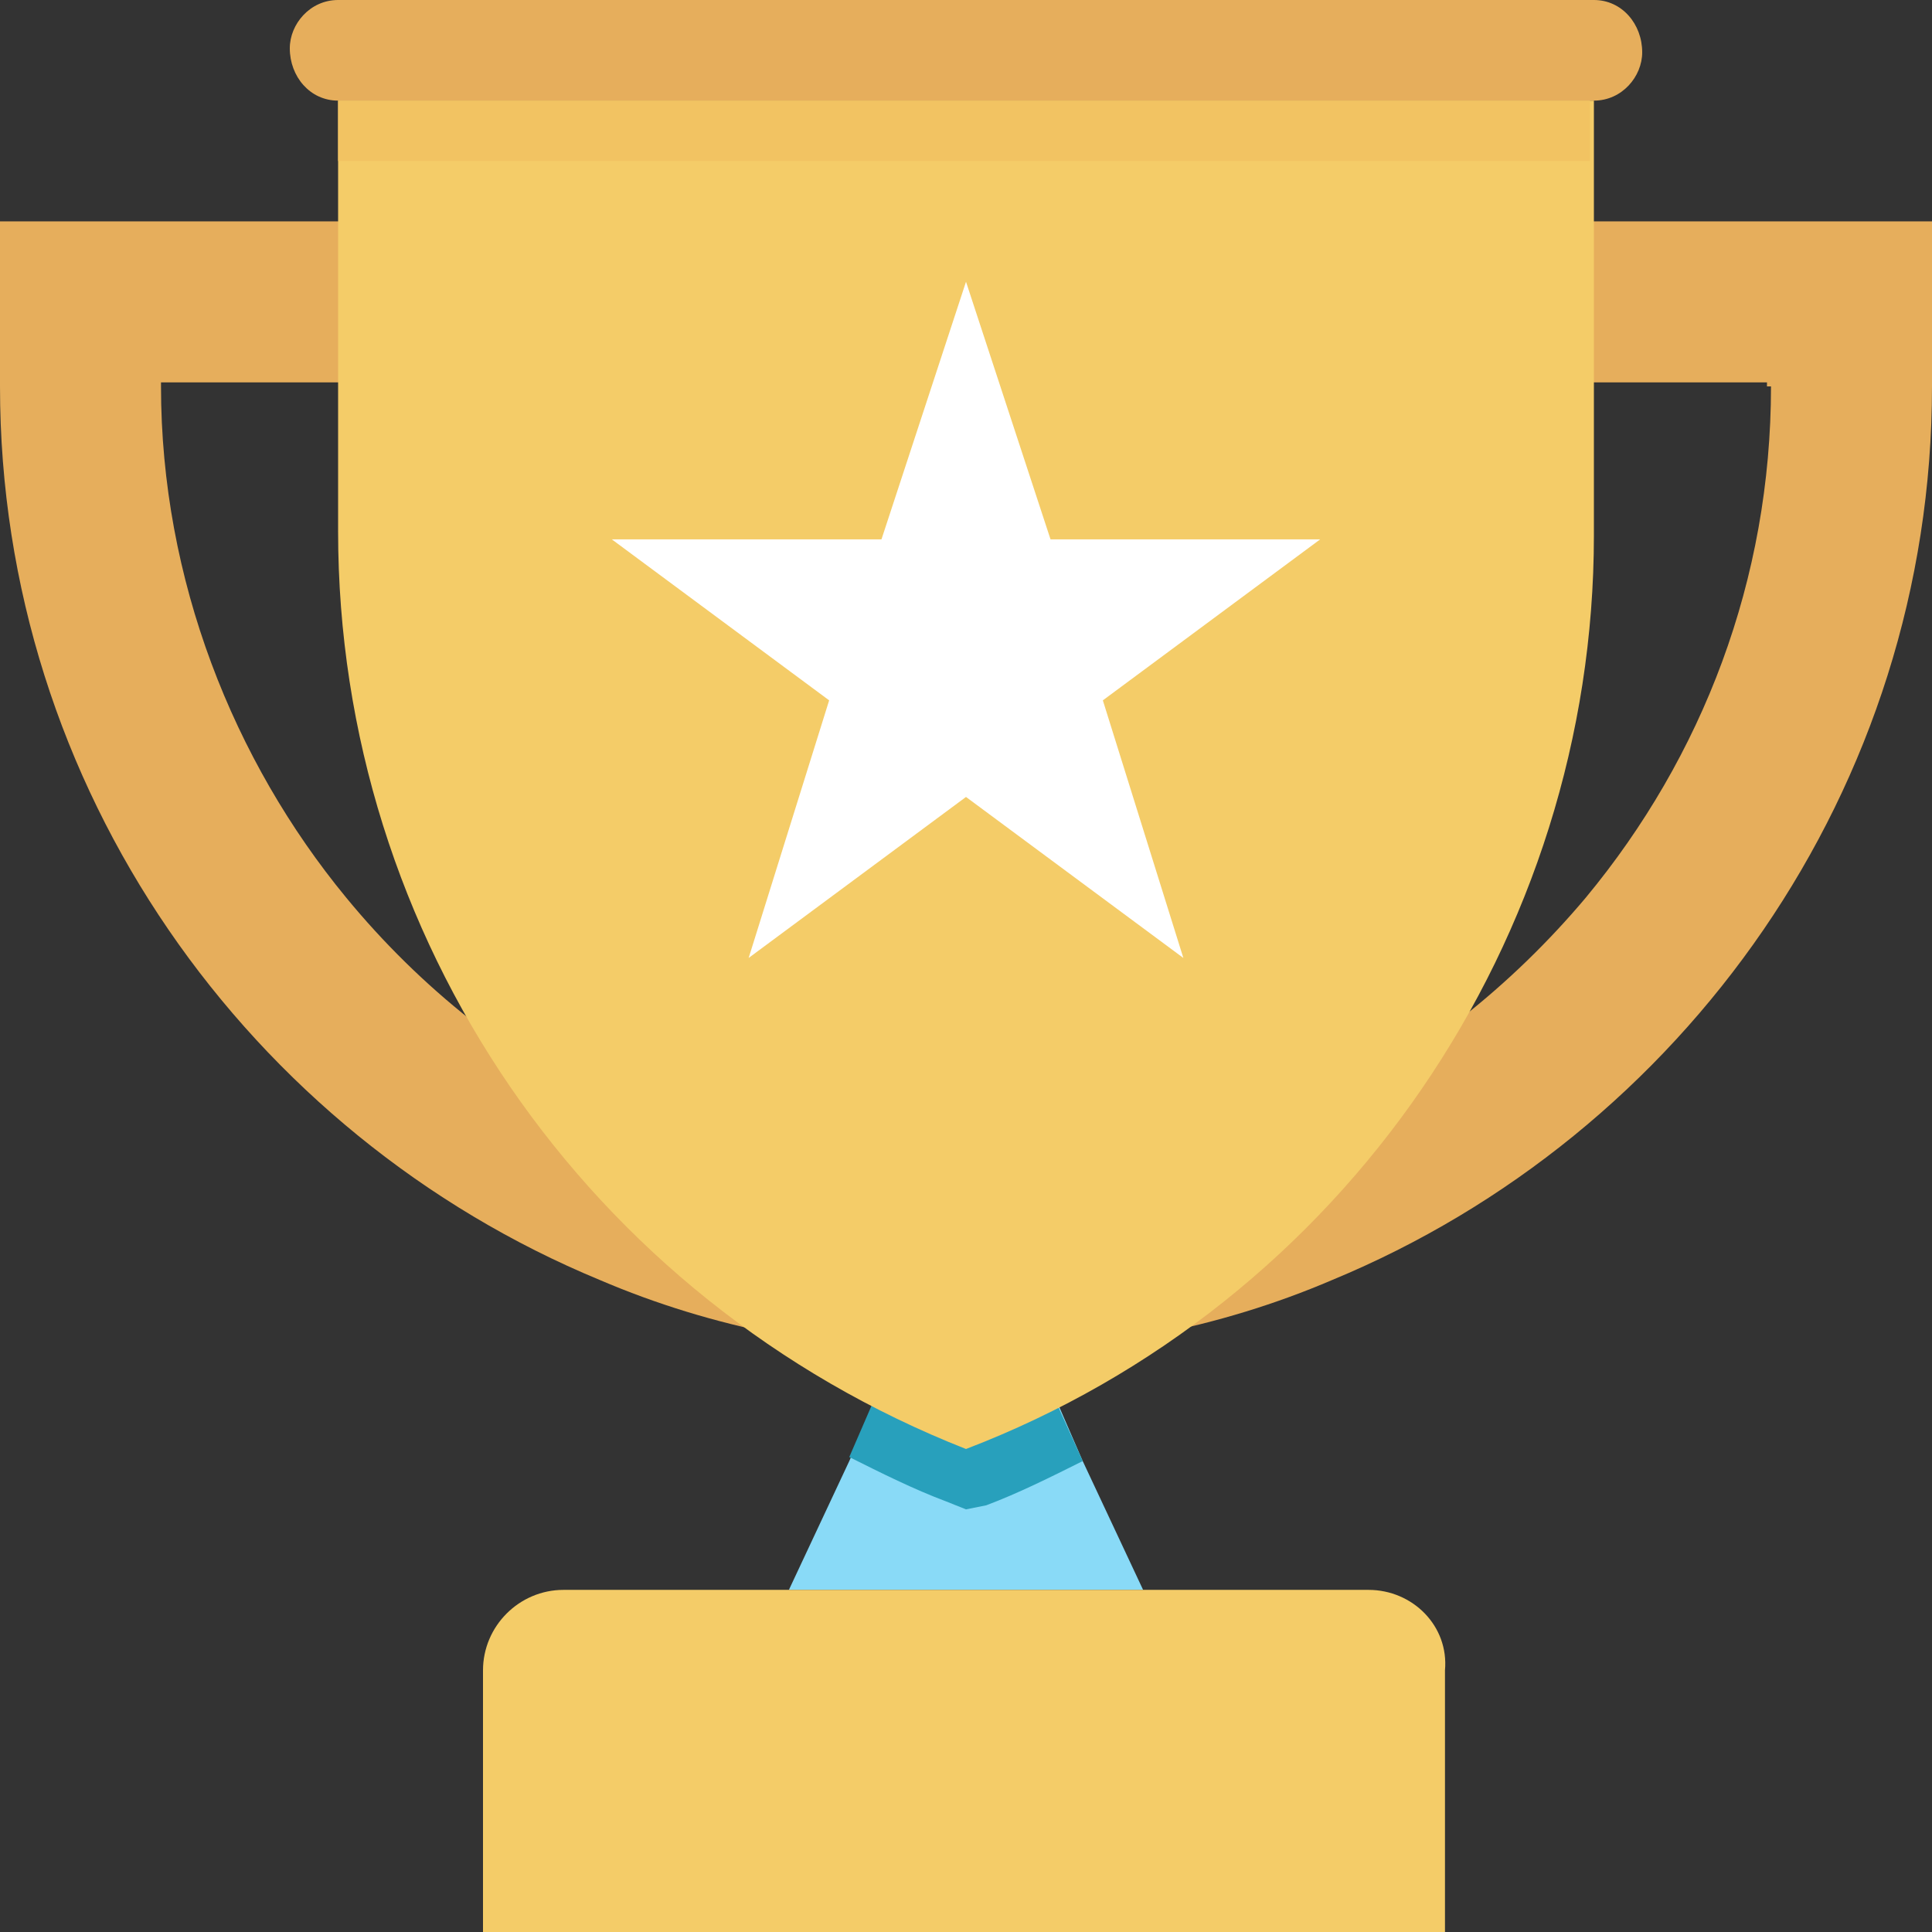 <!-- Generator: Adobe Illustrator 22.0.1, SVG Export Plug-In  -->
<svg version="1.1"
	 xmlns="http://www.w3.org/2000/svg" xmlns:xlink="http://www.w3.org/1999/xlink" xmlns:a="http://ns.adobe.com/AdobeSVGViewerExtensions/3.0/"
	 x="0px" y="0px" width="501.551px" height="501.551px" viewBox="0 0 501.551 501.551"
	 style="enable-background:new 0 0 501.551 501.551;" xml:space="preserve">
<rect x="0" y="0" width="501.551" height="501.551" fill="#333333" stroke="none"/>
<style type="text/css">
	.st0{fill:#89DAF7;}
	.st1{fill:#F4CC68;}
	.st2{fill:#28A0BC;}
	.st3{fill:#E6AE5C;}
	.st4{fill:#FFFFFF;}
	.st5{fill:#F2C362;}
</style>
<defs>
</defs>
<polygon class="st0" points="296.751,412.735 204.8,412.735 220.473,379.298 234.057,347.951 267.494,347.951 281.078,379.298 
	296.751,412.735 "/>
<path class="st1" d="M355.265,412.735H146.286c-11.494,0-20.898,9.404-20.898,20.898v67.918h249.73v-67.918
	C376.163,422.139,366.759,412.735,355.265,412.735L355.265,412.735z"/>
<path class="st2" d="M281.078,379.298c-8.36,4.18-16.719,8.359-25.078,11.494l-5.224,1.045l-5.225-2.09
	c-8.359-3.135-16.718-7.314-25.078-11.494l13.584-31.347h32.392L281.078,379.298L281.078,379.298z"/>
<path class="st3" d="M459.755,100.31c0,50.155-17.763,96.131-48.065,132.702c-38.661,45.976-96.131,76.278-160.914,76.278
	c-64.784,0-122.254-29.257-160.915-76.278c-29.257-35.526-48.065-82.547-48.065-132.702v-1.045H458.71v1.045H459.755L459.755,100.31
	z M0,57.469v42.841C0,204.8,64.784,294.661,155.69,332.278c29.257,12.538,61.649,18.808,95.086,18.808
	c33.436,0,65.828-6.27,95.085-18.808c90.906-37.617,155.69-127.478,155.69-231.968V57.469H0L0,57.469z"/>
<path class="st3" d="M413.78,0H87.771c-7.314,0-12.539,6.269-12.539,12.539c0,7.314,5.224,13.584,12.539,13.584H413.78
	c7.314,0,12.538-6.269,12.538-12.539C426.318,6.269,421.094,0,413.78,0L413.78,0z"/>
<path class="st1" d="M413.78,26.122v112.849c0,104.49-64.784,199.576-163.005,237.192
	c-98.22-38.661-163.004-132.702-163.004-238.236V26.122H413.78L413.78,26.122z"/>
<polygon class="st4" points="250.776,73.143 272.718,140.016 342.727,140.016 286.302,181.812 307.2,248.686 250.776,206.89 
	194.351,248.686 215.249,181.812 158.824,140.016 228.833,140.016 250.776,73.143 "/>
<polygon class="st5" points="87.771,26.122 412.735,26.122 412.735,41.796 87.771,41.796 87.771,26.122 "/>
</svg>